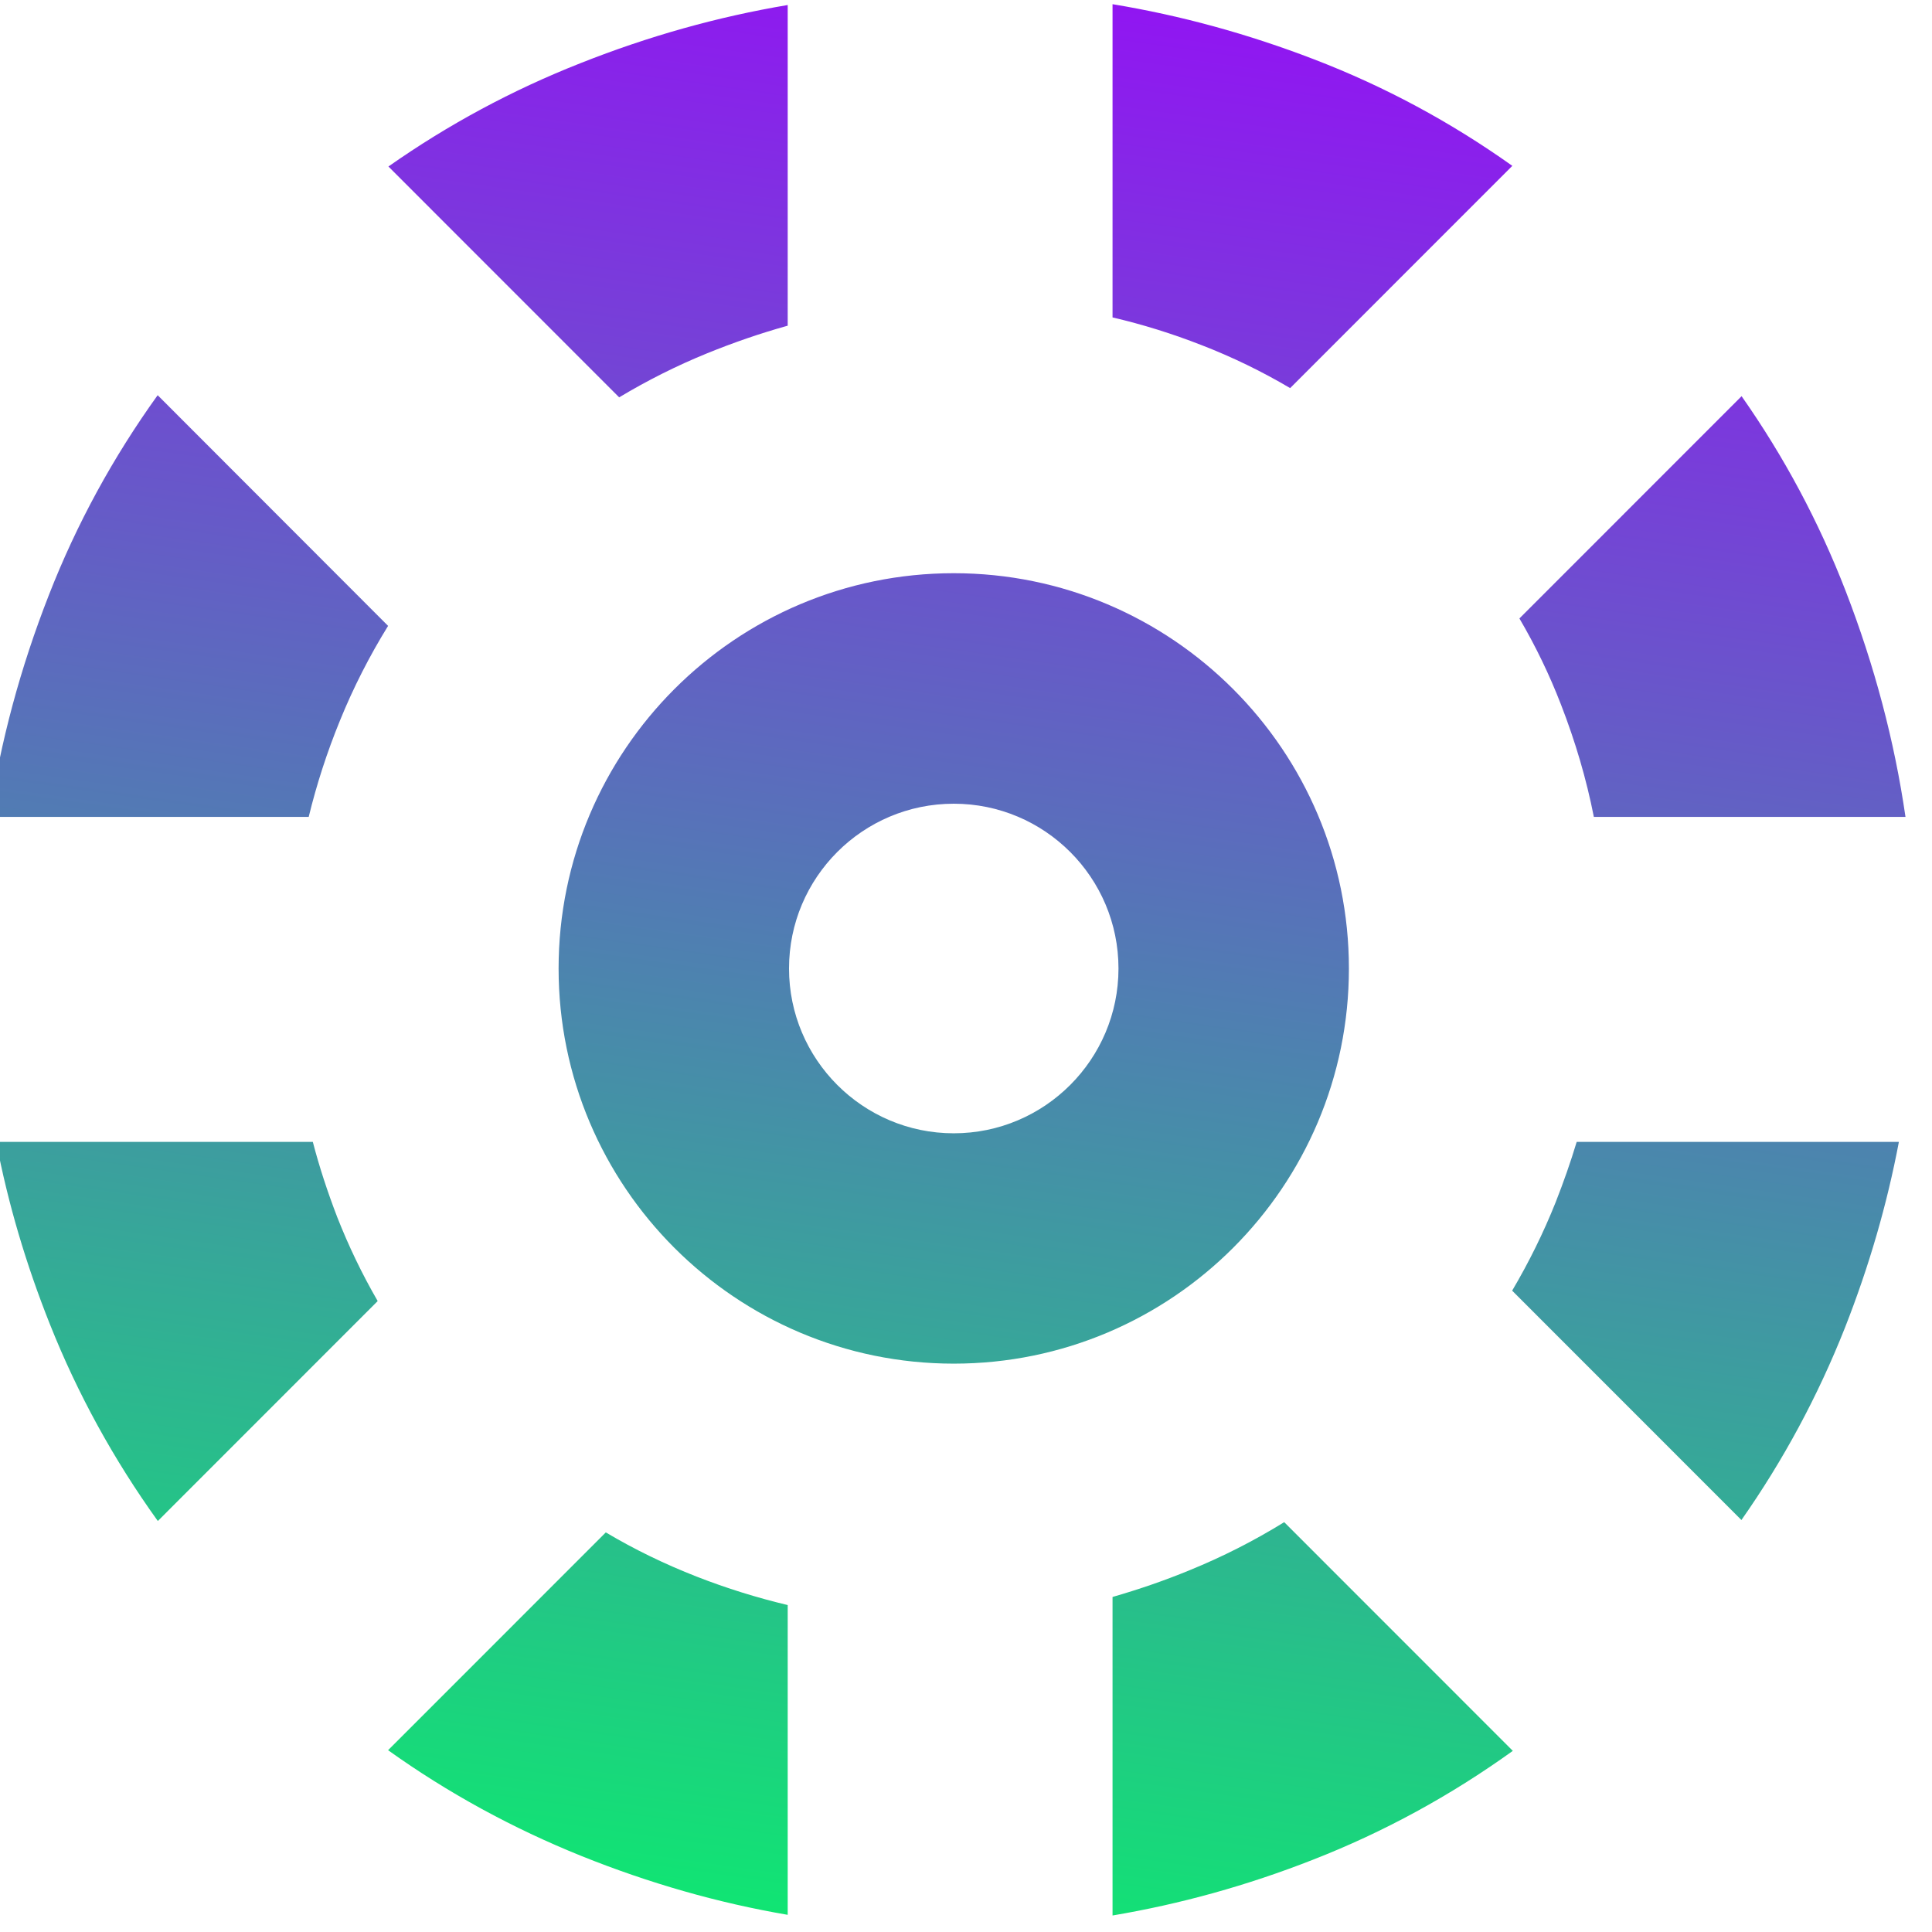 <?xml version="1.0" encoding="UTF-8" standalone="no"?>
<!DOCTYPE svg PUBLIC "-//W3C//DTD SVG 1.1//EN" "http://www.w3.org/Graphics/SVG/1.1/DTD/svg11.dtd">
<svg width="100%" height="100%" viewBox="0 0 117 117" version="1.1" xmlns="http://www.w3.org/2000/svg" xmlns:xlink="http://www.w3.org/1999/xlink" xml:space="preserve" style="fill-rule:evenodd;clip-rule:evenodd;stroke-linejoin:round;stroke-miterlimit:1.414;">
    <g transform="matrix(1,0,0,1,-2543,-2179.86)">
        <g id="Artboard5" transform="matrix(0.814,0,0,0.811,489.892,498.95)">
            <rect x="2521" y="2072.21" width="143.23" height="143.23" style="fill:none;"/>
            <g transform="matrix(1.228,0,0,1.233,1120.4,-626.381)">
                <path d="M1233.22,2295.02C1229.45,2297.73 1225.42,2299.93 1221.12,2301.61C1217.12,2303.18 1213.07,2304.3 1208.97,2304.99L1208.97,2285.7C1210.53,2285.25 1212.09,2284.72 1213.64,2284.08C1215.63,2283.27 1217.54,2282.3 1219.37,2281.17L1233.22,2295.02ZM1189.29,2286.19L1189.29,2304.95C1185.07,2304.23 1180.91,2303.04 1176.8,2301.39C1172.63,2299.71 1168.72,2297.58 1165.08,2294.98L1178.27,2281.79C1180.02,2282.83 1181.86,2283.72 1183.78,2284.47C1185.6,2285.18 1187.44,2285.75 1189.29,2286.19ZM1160.52,2258.14C1160.92,2259.68 1161.42,2261.19 1162,2262.7C1162.69,2264.45 1163.5,2266.14 1164.45,2267.78L1151.13,2281.1C1148.45,2277.37 1146.27,2273.4 1144.59,2269.18C1143.14,2265.54 1142.05,2261.86 1141.34,2258.14L1160.52,2258.14ZM1256.61,2258.14C1255.89,2261.94 1254.8,2265.69 1253.34,2269.4C1251.7,2273.54 1249.61,2277.42 1247.07,2281.04L1233.18,2267.15C1234.19,2265.44 1235.07,2263.66 1235.81,2261.81C1236.29,2260.59 1236.72,2259.37 1237.09,2258.14L1256.61,2258.14ZM1199.35,2223.7C1212.56,2223.7 1223.29,2234.43 1223.29,2247.64C1223.29,2260.85 1212.56,2271.57 1199.35,2271.57C1186.14,2271.57 1175.41,2260.85 1175.41,2247.64C1175.41,2234.43 1186.14,2223.7 1199.35,2223.7ZM1199.35,2237.66C1204.86,2237.66 1209.33,2242.13 1209.33,2247.64C1209.33,2253.14 1204.86,2257.62 1199.35,2257.62C1193.84,2257.62 1189.37,2253.14 1189.37,2247.64C1189.37,2242.13 1193.84,2237.66 1199.35,2237.66ZM1160.27,2238.46L1140.92,2238.46C1141.59,2233.92 1142.8,2229.44 1144.53,2225.02C1146.21,2220.72 1148.41,2216.69 1151.12,2212.92L1165.08,2226.89C1163.95,2228.72 1162.98,2230.62 1162.17,2232.61C1161.38,2234.54 1160.75,2236.49 1160.27,2238.46ZM1257.01,2238.46L1238.13,2238.46C1237.68,2236.17 1237.01,2233.9 1236.14,2231.66C1235.44,2229.85 1234.6,2228.11 1233.62,2226.44L1247.08,2212.98C1249.65,2216.64 1251.76,2220.58 1253.39,2224.79C1255.13,2229.29 1256.34,2233.85 1257.01,2238.46ZM1189.29,2189.29L1189.29,2208.71C1187.64,2209.17 1186.01,2209.73 1184.39,2210.39C1182.55,2211.14 1180.78,2212.03 1179.08,2213.05L1165.1,2199.07C1168.72,2196.53 1172.6,2194.44 1176.74,2192.81C1180.88,2191.17 1185.06,2190 1189.29,2189.29ZM1233.19,2199.03L1219.73,2212.49C1218.02,2211.48 1216.23,2210.61 1214.37,2209.89C1212.58,2209.19 1210.78,2208.63 1208.97,2208.21L1208.97,2189.24C1213.09,2189.92 1217.15,2191.03 1221.18,2192.58C1225.45,2194.22 1229.45,2196.37 1233.19,2199.03Z" style="fill:url(#_Linear1);"/>
            </g>
        </g>
    </g>
    <defs>
        <linearGradient id="_Linear1" x1="0" y1="0" x2="1" y2="0" gradientUnits="userSpaceOnUse" gradientTransform="matrix(19.9,-143.888,144.245,19.851,1190.2,2320.45)"><stop offset="0%" style="stop-color:rgb(0,255,99);stop-opacity:1"/><stop offset="100%" style="stop-color:rgb(158,0,255);stop-opacity:1"/></linearGradient>
    </defs>
</svg>

